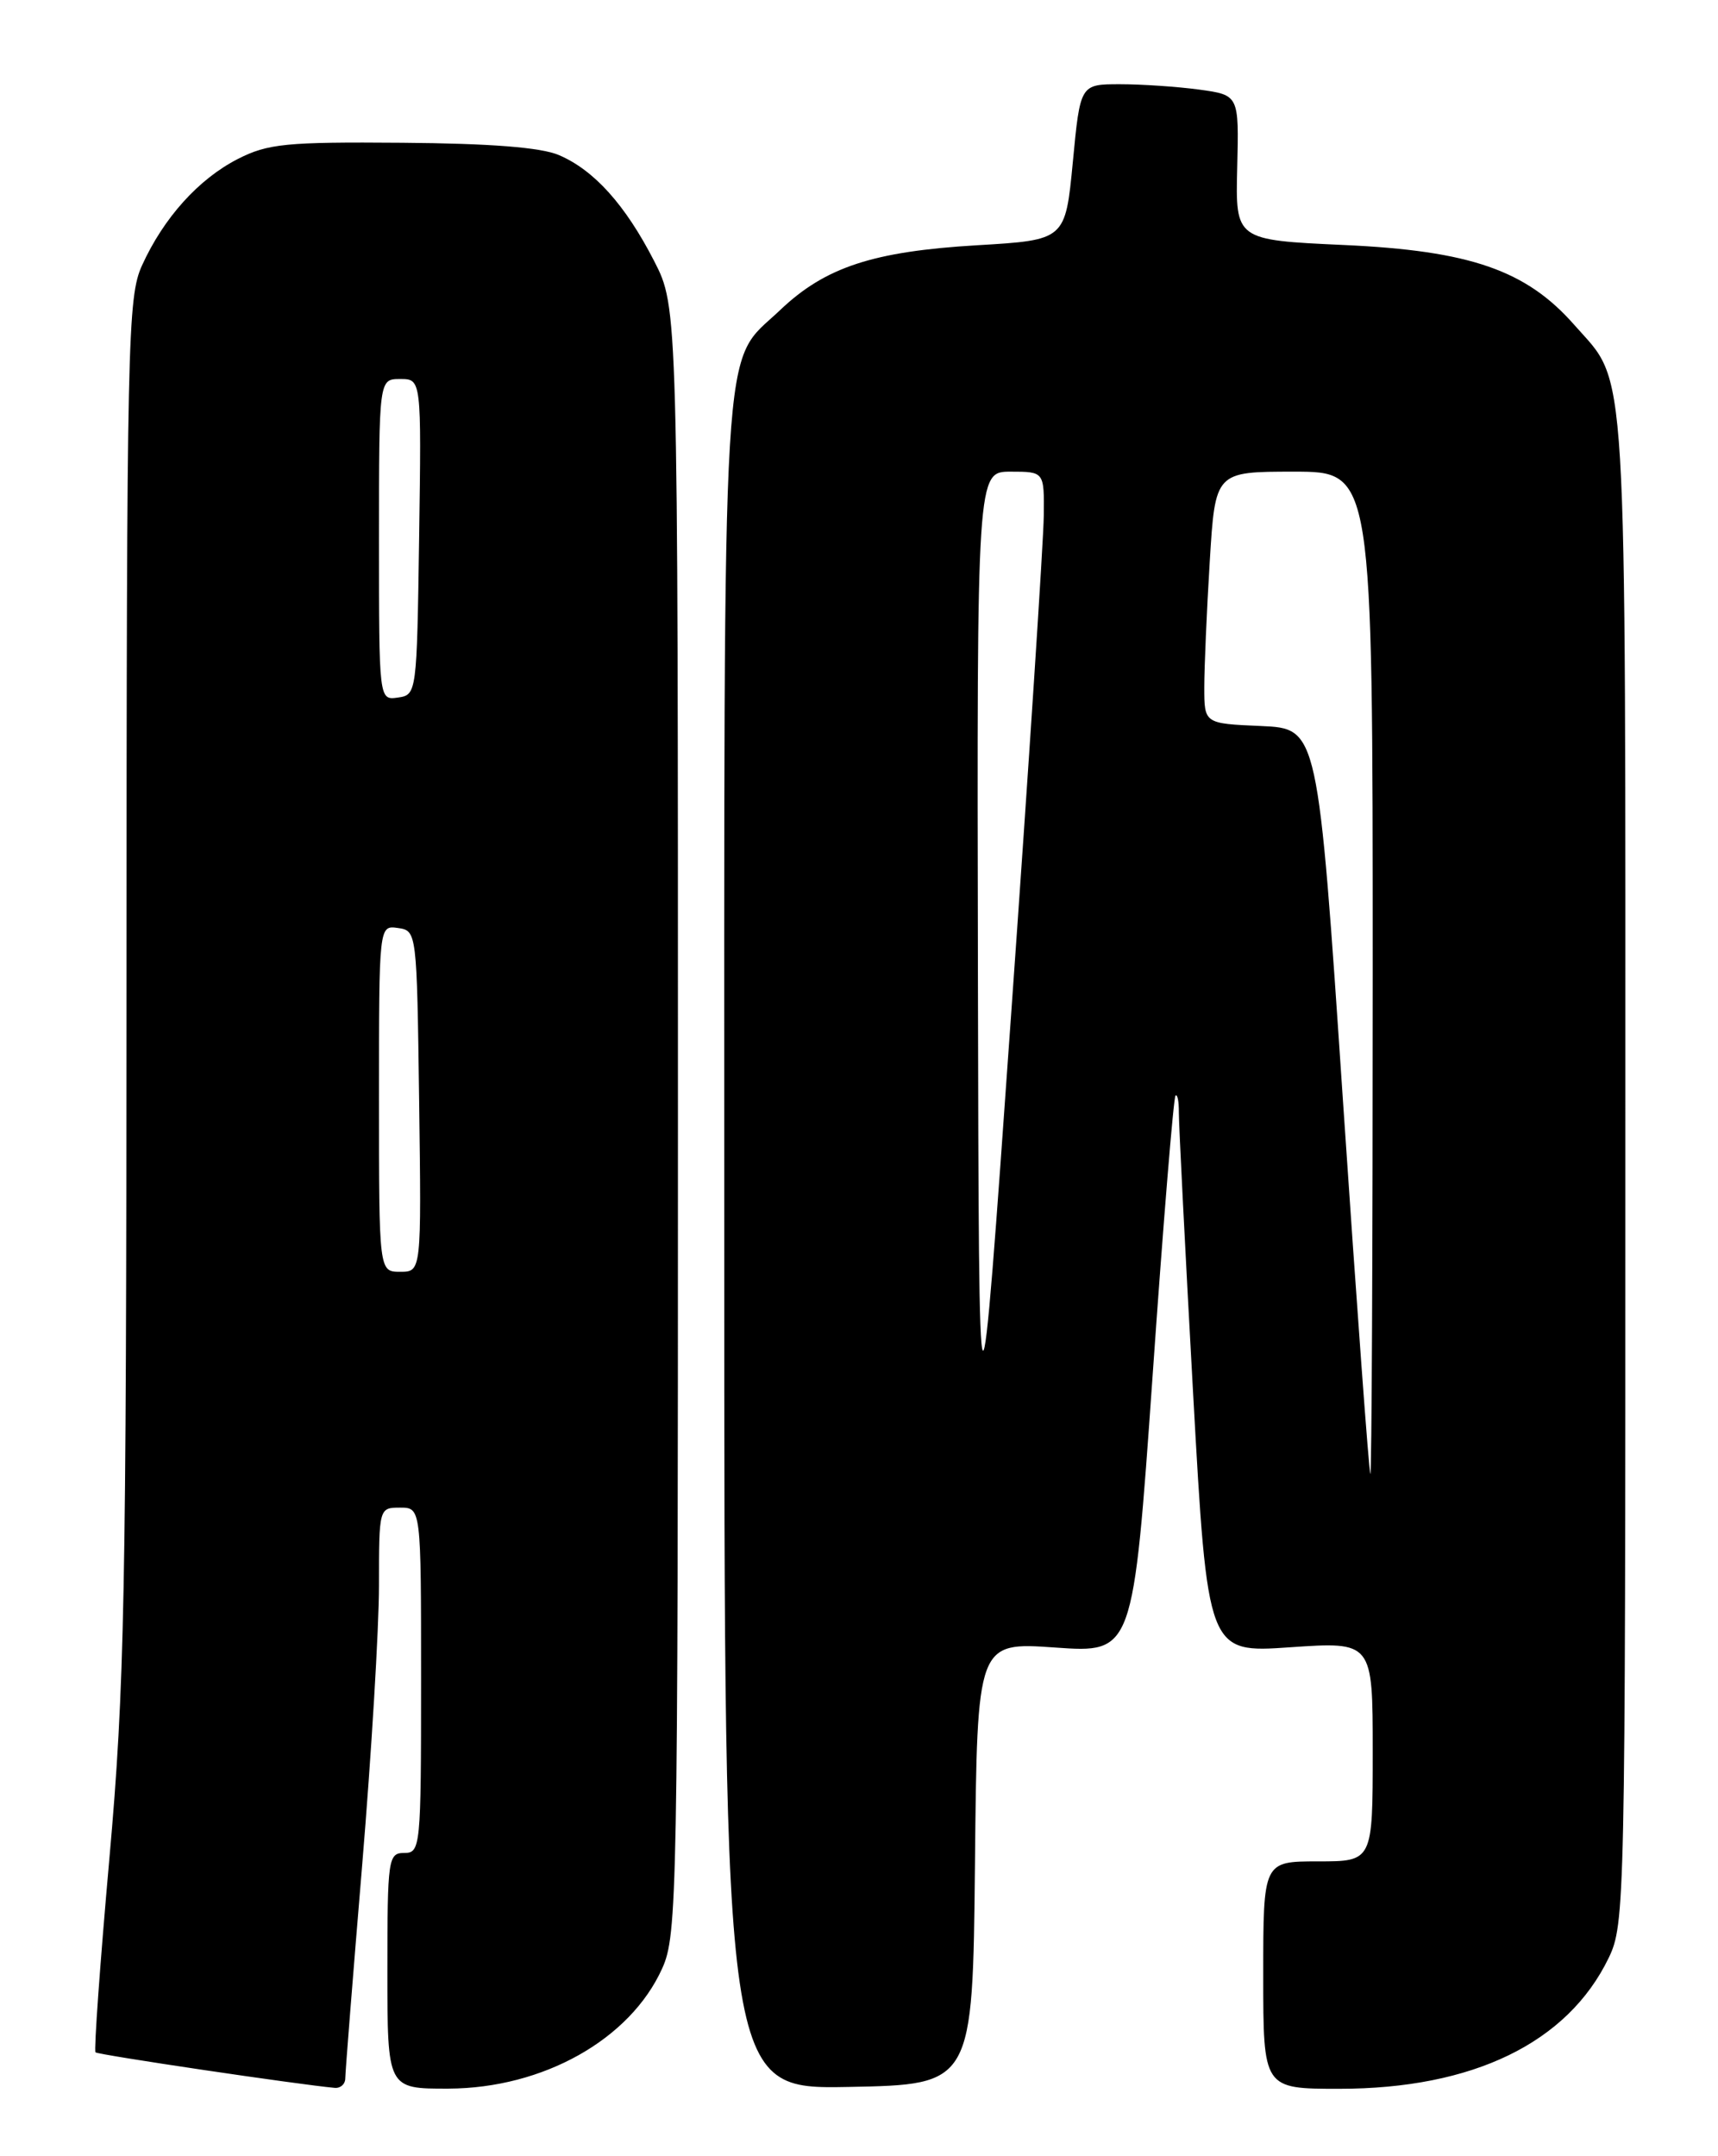 <?xml version="1.0" encoding="UTF-8" standalone="no"?>
<!DOCTYPE svg PUBLIC "-//W3C//DTD SVG 1.1//EN" "http://www.w3.org/Graphics/SVG/1.1/DTD/svg11.dtd" >
<svg xmlns="http://www.w3.org/2000/svg" xmlns:xlink="http://www.w3.org/1999/xlink" version="1.1" viewBox="0 0 204 256">
 <g >
 <path fill="currentColor"
d=" M 41.00 246.75 C 41.00 246.06 41.90 234.70 43.00 221.50 C 44.10 208.30 45.00 193.34 45.00 188.25 C 45.00 179.05 45.01 179.00 47.50 179.00 C 50.00 179.00 50.00 179.00 50.00 199.50 C 50.00 219.33 49.93 220.00 48.00 220.00 C 46.10 220.00 46.00 220.67 46.00 234.00 C 46.00 248.00 46.00 248.00 53.25 247.98 C 64.50 247.94 74.83 242.14 78.63 233.71 C 80.42 229.75 80.50 225.18 80.50 133.03 C 80.50 36.50 80.50 36.50 77.68 31.00 C 74.25 24.32 70.55 20.20 66.36 18.41 C 64.23 17.50 58.24 17.03 47.74 16.95 C 33.98 16.84 31.80 17.06 28.25 18.87 C 23.59 21.25 19.44 25.85 16.87 31.50 C 15.15 35.26 15.04 40.28 15.02 116.73 C 15.00 189.84 14.80 200.24 12.99 220.64 C 11.88 233.11 11.14 243.47 11.34 243.67 C 11.63 243.97 35.58 247.52 39.75 247.89 C 40.44 247.95 41.00 247.44 41.00 246.75 Z  M 115.77 221.23 C 116.03 194.96 116.03 194.96 125.29 195.61 C 134.55 196.26 134.55 196.26 136.86 163.39 C 138.12 145.30 139.35 130.32 139.58 130.09 C 139.81 129.86 139.99 130.75 139.98 132.08 C 139.97 133.41 140.73 148.40 141.67 165.38 C 143.39 196.26 143.39 196.26 153.19 195.58 C 163.00 194.91 163.00 194.91 163.00 207.95 C 163.00 221.00 163.00 221.00 156.50 221.00 C 150.00 221.00 150.00 221.00 150.00 234.50 C 150.00 248.00 150.00 248.00 159.02 248.00 C 174.91 248.00 186.13 242.55 191.01 232.48 C 192.95 228.47 193.00 226.16 193.00 138.65 C 193.00 40.41 193.33 45.86 186.94 38.58 C 181.23 32.08 174.57 29.77 159.60 29.09 C 146.70 28.50 146.70 28.50 146.91 19.89 C 147.12 11.29 147.12 11.29 142.42 10.64 C 139.83 10.29 135.60 10.00 133.00 10.00 C 128.27 10.00 128.27 10.00 127.39 19.25 C 126.50 28.50 126.50 28.50 116.00 29.12 C 103.67 29.85 97.98 31.72 92.63 36.82 C 85.57 43.55 86.00 36.34 86.00 147.49 C 86.00 248.05 86.00 248.05 100.75 247.78 C 115.50 247.50 115.50 247.50 115.77 221.23 Z  M 45.00 130.43 C 45.00 109.86 45.00 109.86 47.25 110.18 C 49.49 110.50 49.50 110.60 49.77 130.75 C 50.04 151.00 50.04 151.00 47.52 151.00 C 45.00 151.00 45.00 151.00 45.00 130.43 Z  M 45.00 64.07 C 45.00 45.00 45.00 45.00 47.52 45.00 C 50.04 45.00 50.04 45.00 49.77 63.75 C 49.50 82.34 49.48 82.50 47.25 82.82 C 45.00 83.14 45.00 83.14 45.00 64.07 Z  M 159.47 130.75 C 156.50 86.50 156.50 86.50 149.75 86.20 C 143.00 85.91 143.00 85.91 143.00 81.61 C 143.00 79.25 143.29 72.52 143.65 66.66 C 144.30 56.00 144.30 56.00 153.65 56.00 C 163.00 56.00 163.00 56.00 163.00 115.50 C 163.00 148.23 162.88 175.00 162.72 175.00 C 162.57 175.00 161.11 155.09 159.47 130.75 Z  M 116.12 115.25 C 116.00 56.00 116.00 56.00 120.00 56.00 C 124.00 56.00 124.00 56.00 123.94 61.25 C 123.91 64.14 122.17 90.80 120.06 120.50 C 116.24 174.50 116.24 174.50 116.12 115.25 Z "/>
</g>
</svg>